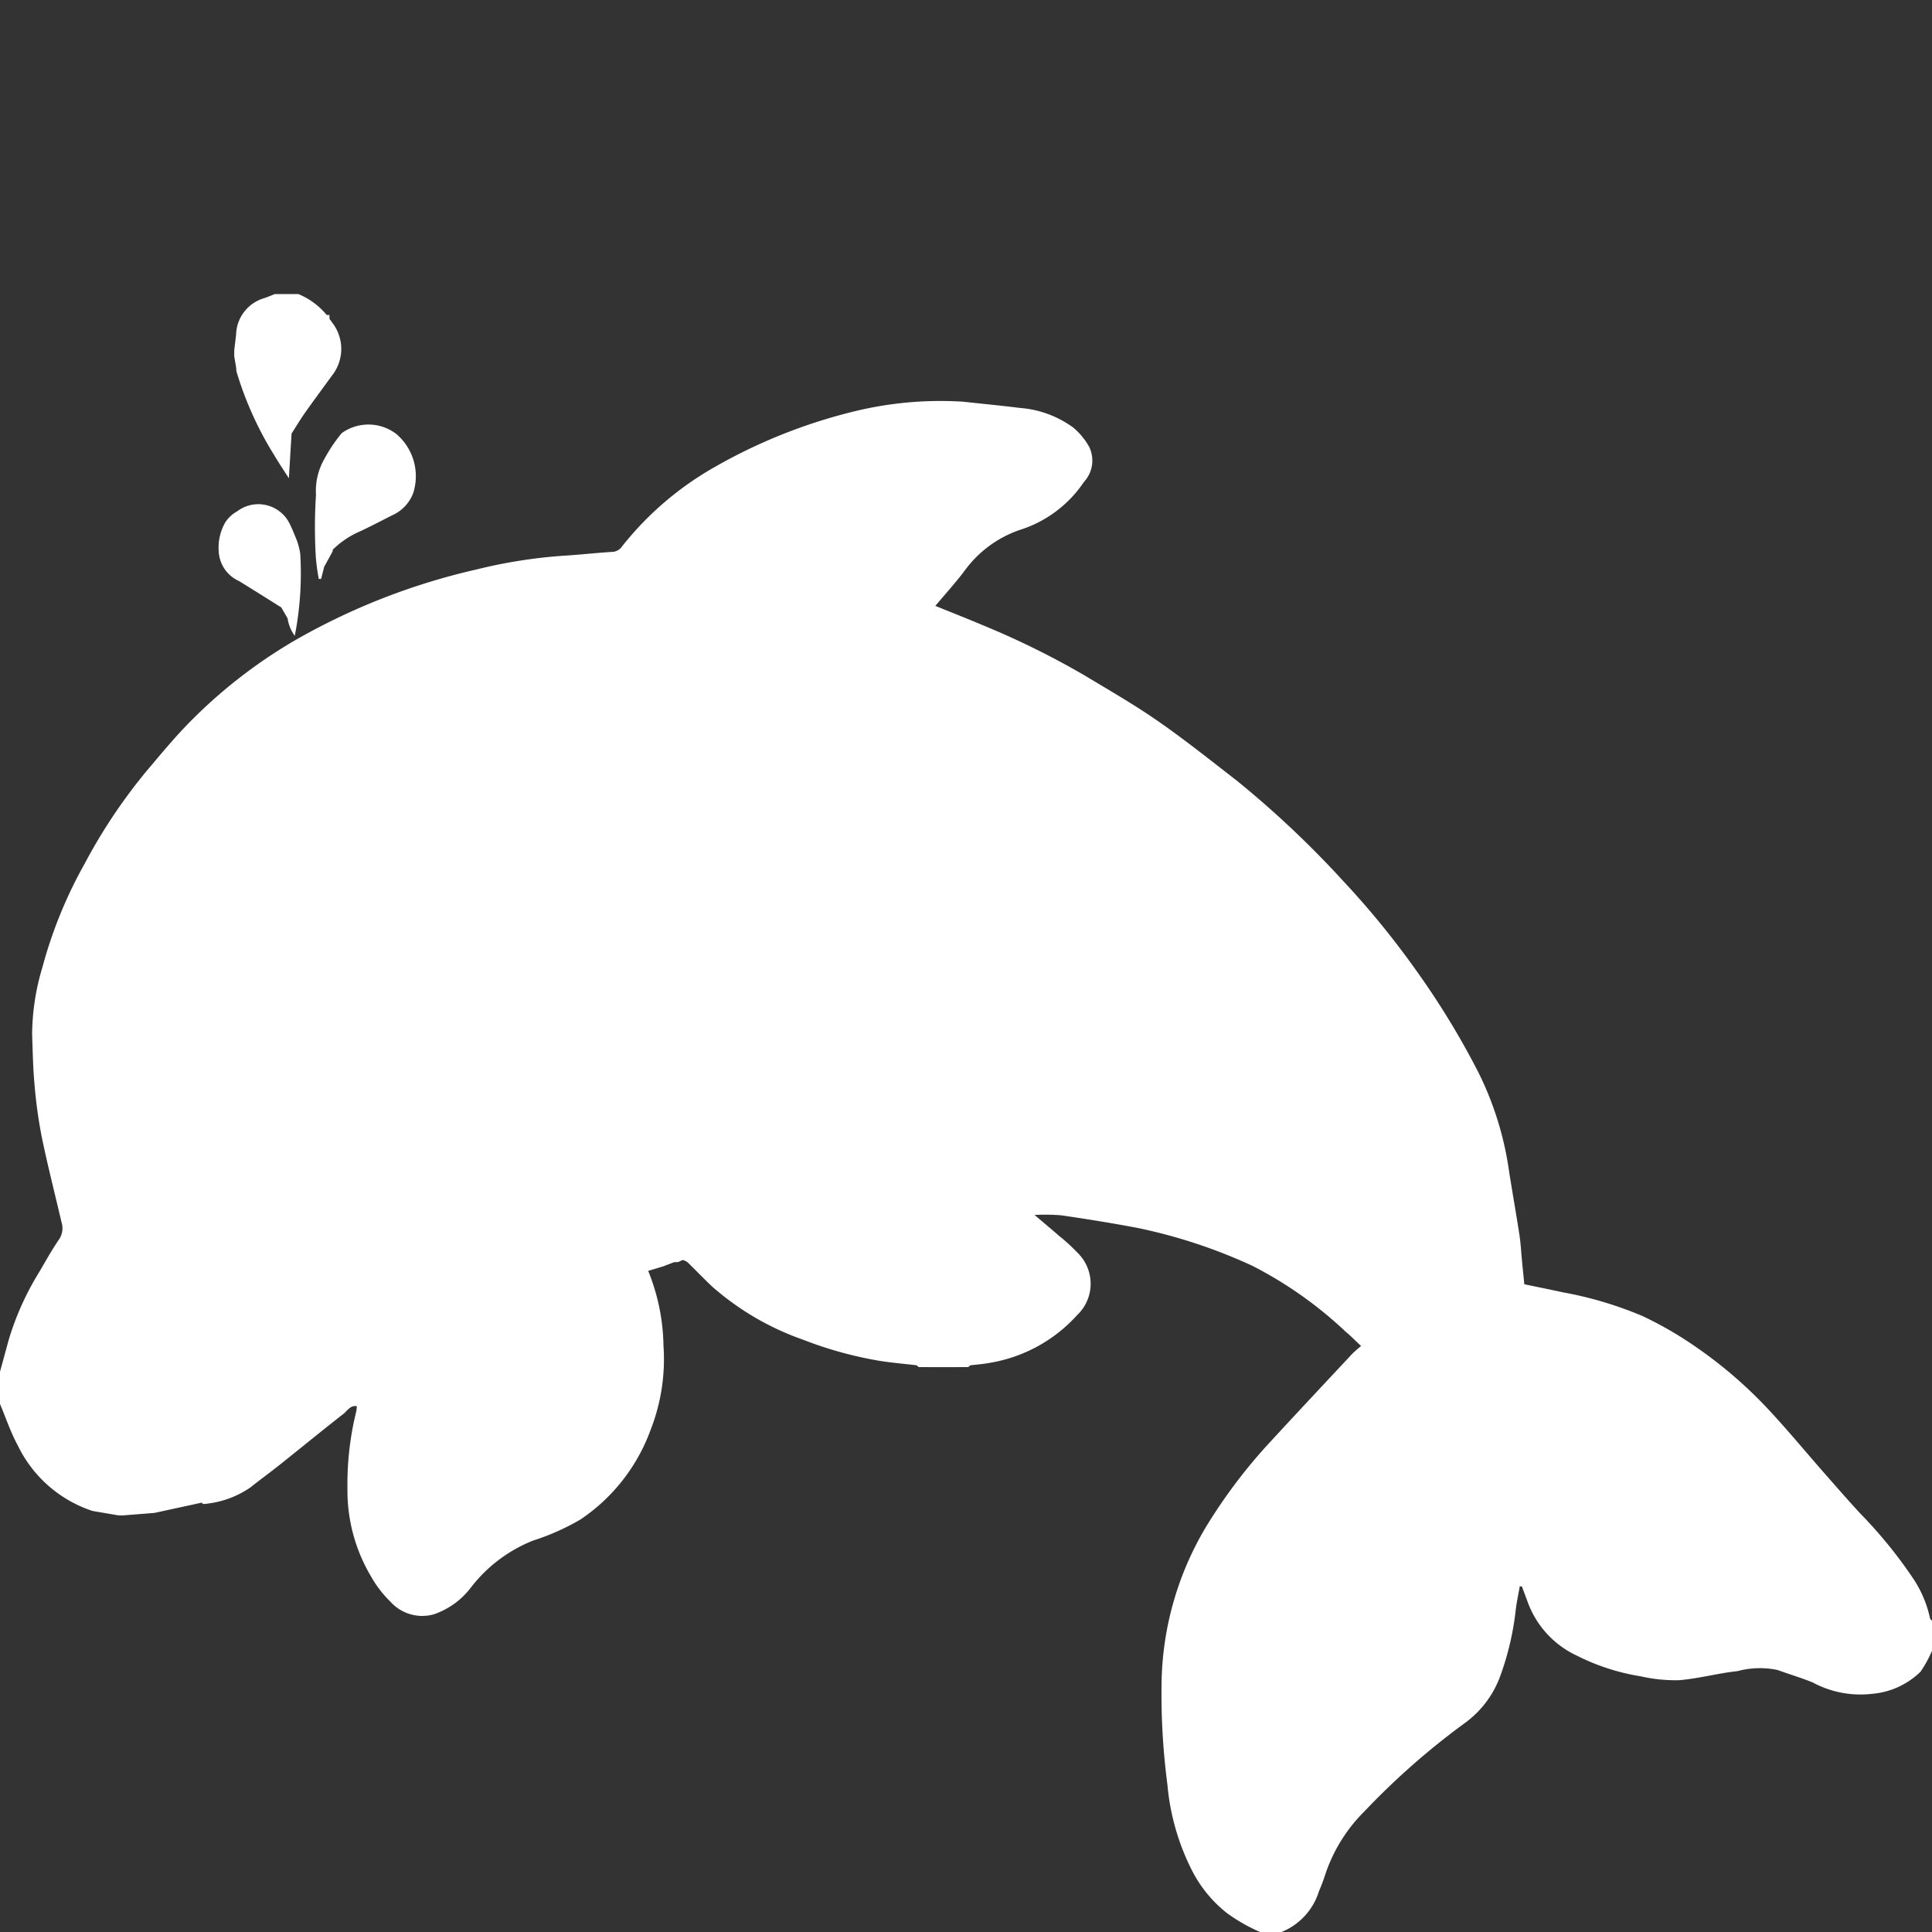 <svg xmlns="http://www.w3.org/2000/svg" viewBox="0 0 100 100"><rect x="0" y="0" width="100" height="100" fill="#333333" stroke="none"/><title>icon_empty</title><g id="Layer_1" data-name="Layer 1"><path d="M99.899,83.769a5.923,5.923,0,0,0-.909-2.118,23.786,23.786,0,0,0-2.686-3.296c-.653-.702-1.281-1.427-1.914-2.148-.973-1.107-1.911-2.247-2.919-3.321A22.968,22.968,0,0,0,87.647,69.627a18.817,18.817,0,0,0-2.629-1.507,19.358,19.358,0,0,0-4.109-1.227c-.658-.143-1.318-.276-2.01-.42-.043-.433-.084-.833-.123-1.233-.042-.439-.063-.881-.13-1.316-.166-1.086-.359-2.169-.531-3.255a16.679,16.679,0,0,0-1.582-5.139A41.554,41.554,0,0,0,73.283,50.204a44.034,44.034,0,0,0-3.734-4.576,51.005,51.005,0,0,0-5.517-5.209c-1.352-1.048-2.69-2.118-4.093-3.093-1.222-.85-2.519-1.594-3.796-2.363a42.655,42.655,0,0,0-5.351-2.634c-.772-.328-1.554-.633-2.379-.968.525-.627,1.046-1.196,1.507-1.81a5.904,5.904,0,0,1,2.84-2.114,6.263,6.263,0,0,0,3.344-2.491,1.631,1.631,0,0,0,.279-1.803,3.598,3.598,0,0,0-.83-1.011A5.367,5.367,0,0,0,52.79,21.115c-1.001-.126-2.005-.221-3.008-.33l-.117-.004a18.776,18.776,0,0,0-5.479.519,27.774,27.774,0,0,0-7.205,2.88,16.429,16.429,0,0,0-4.792,4.112.636.636,0,0,1-.508.274c-.862.054-1.721.153-2.583.203a26.232,26.232,0,0,0-4.453.711,33.984,33.984,0,0,0-9.329,3.636,26.054,26.054,0,0,0-5.334,4.096c-.862.855-1.638,1.799-2.423,2.729a28.386,28.386,0,0,0-3.184,4.775A23.252,23.252,0,0,0,2.192,50.078a12.177,12.177,0,0,0-.529,3.475c.032.847.042,1.697.12,2.54a25.057,25.057,0,0,0,.372,2.726c.306,1.49.685,2.965,1.03,4.447a1.033,1.033,0,0,1-.132.891c-.365.53-.679,1.096-1.004,1.653A14.703,14.703,0,0,0,.459,69.322Q.23,70.161,0,71v1.667c.303.719.55,1.469.922,2.151a6.575,6.575,0,0,0,3.867,3.389q.658.112,1.316.224l.23.008q.827-.065,1.655-.13,1.228-.267,2.455-.533c.024.026.053.077.073.073a4.963,4.963,0,0,0,2.441-.859c.501-.399,1.02-.775,1.521-1.174,1.102-.877,2.191-1.771,3.301-2.638.203-.159.352-.452.687-.395a1.646,1.646,0,0,1-.029.276,15.635,15.635,0,0,0-.455,3.989,8.698,8.698,0,0,0,1.238,4.578,5.692,5.692,0,0,0,.973,1.263,2.21,2.21,0,0,0,2.262.667,4.056,4.056,0,0,0,1.867-1.322,7.642,7.642,0,0,1,3.253-2.489A12.239,12.239,0,0,0,30.042,78.65a9.502,9.502,0,0,0,3.627-4.624,10.047,10.047,0,0,0,.672-4.385,10.652,10.652,0,0,0-.791-3.86l.777-.235q.281-.107.561-.214l.216-.008.23-.108a.806.806,0,0,1,.244.11c.435.421.851.862,1.294,1.275A14.211,14.211,0,0,0,41.562,69.341a20.101,20.101,0,0,0,3.863,1.078c.668.114,1.346.167,2.019.248.042.032.084.092.127.092q1.262.008,2.524 0c.043-0.0.085-.06.128-.091.308-.037.62-.058.924-.114A7.809,7.809,0,0,0,55.754,68.068a2.234,2.234,0,0,0,.02-3.224,9.743,9.743,0,0,0-.974-.892c-.413-.36-.834-.71-1.251-1.065a10.151,10.151,0,0,1,1.383.018c1.318.191,2.635.404,3.944.651a27.386,27.386,0,0,1,5.934,1.956,20.856,20.856,0,0,1,4.84,3.415c.279.233.534.495.8.744a5.918,5.918,0,0,0-.456.4c-1.449,1.55-2.9,3.099-4.338,4.66a27.567,27.567,0,0,0-3.245,4.32,16.188,16.188,0,0,0-2.29,8.187,35.833,35.833,0,0,0,.303,5.121,12.151,12.151,0,0,0,1.282,4.473A6.666,6.666,0,0,0,63.475,98.997,8.81,8.81,0,0,0,65.222,100h1.111A3.336,3.336,0,0,0,68.272,97.88a8.993,8.993,0,0,0,.33-.876,8.272,8.272,0,0,1,2.02-3.247,38.252,38.252,0,0,1,5.221-4.59A5.189,5.189,0,0,0,77.648,86.764a14.648,14.648,0,0,0,.804-3.417c.048-.416.14-.827.211-1.24l.11.007c.102.274.206.547.306.822a4.907,4.907,0,0,0,2.509,2.745,11.28,11.28,0,0,0,3.342,1.086,8.156,8.156,0,0,0,1.966.201c1.019-.082,2.021-.362,3.039-.471a4.444,4.444,0,0,1,2.074-.057c.603.219,1.22.401,1.813.642a5.207,5.207,0,0,0,3.078.59,4.064,4.064,0,0,0,2.505-1.144A6.159,6.159,0,0,0,100,85.444V83.889C99.965,83.849,99.907,83.814,99.899,83.769Z" fill="#fff"/><path d="M12.238,19.22a17.79,17.79,0,0,0,1.97,4.363c.229.39.483.764.744,1.172.049-.812.094-1.563.139-2.313.229-.356.445-.72.688-1.066.456-.646.929-1.281,1.393-1.922a2.218,2.218,0,0,0,.009-2.773c-.038-.064-.086-.117-.128-.178v-.198h-.142a3.752,3.752,0,0,0-1.466-1.083H14.222c-.18.07-.358.147-.541.209a2.017,2.017,0,0,0-1.461,1.901q-.048.391-.095.782-0.0.166-.001.332.048.278.095.556Z" fill="#fff"/><path d="M12.364,30.071c.736.45,1.464.913,2.195,1.37q.163.281.326.563a2.078,2.078,0,0,0,.372.909,16.777,16.777,0,0,0,.284-4.25,3.524,3.524,0,0,0-.209-.775c-.101-.236-.191-.478-.305-.708a1.808,1.808,0,0,0-2.753-.712,1.709,1.709,0,0,0-.601.552H11.666v.009a2.623,2.623,0,0,0-.344,1.532A1.774,1.774,0,0,0,12.364,30.071Z" fill="#fff"/><path d="M16.355,25.611a26.142,26.142,0,0,0-.008,3.231,10.835,10.835,0,0,0,.154,1.127l.121-.007q.079-.312.158-.625l.432-.788.016-.101a4.554,4.554,0,0,1,1.409-.945c.552-.259,1.092-.542,1.635-.819a2.053,2.053,0,0,0,1.118-1.169,2.869,2.869,0,0,0-.874-3.05,2.371,2.371,0,0,0-2.828-.046,8.148,8.148,0,0,0-.91,1.358A3.305,3.305,0,0,0,16.355,25.611Z" fill="#fff"/></g></svg>